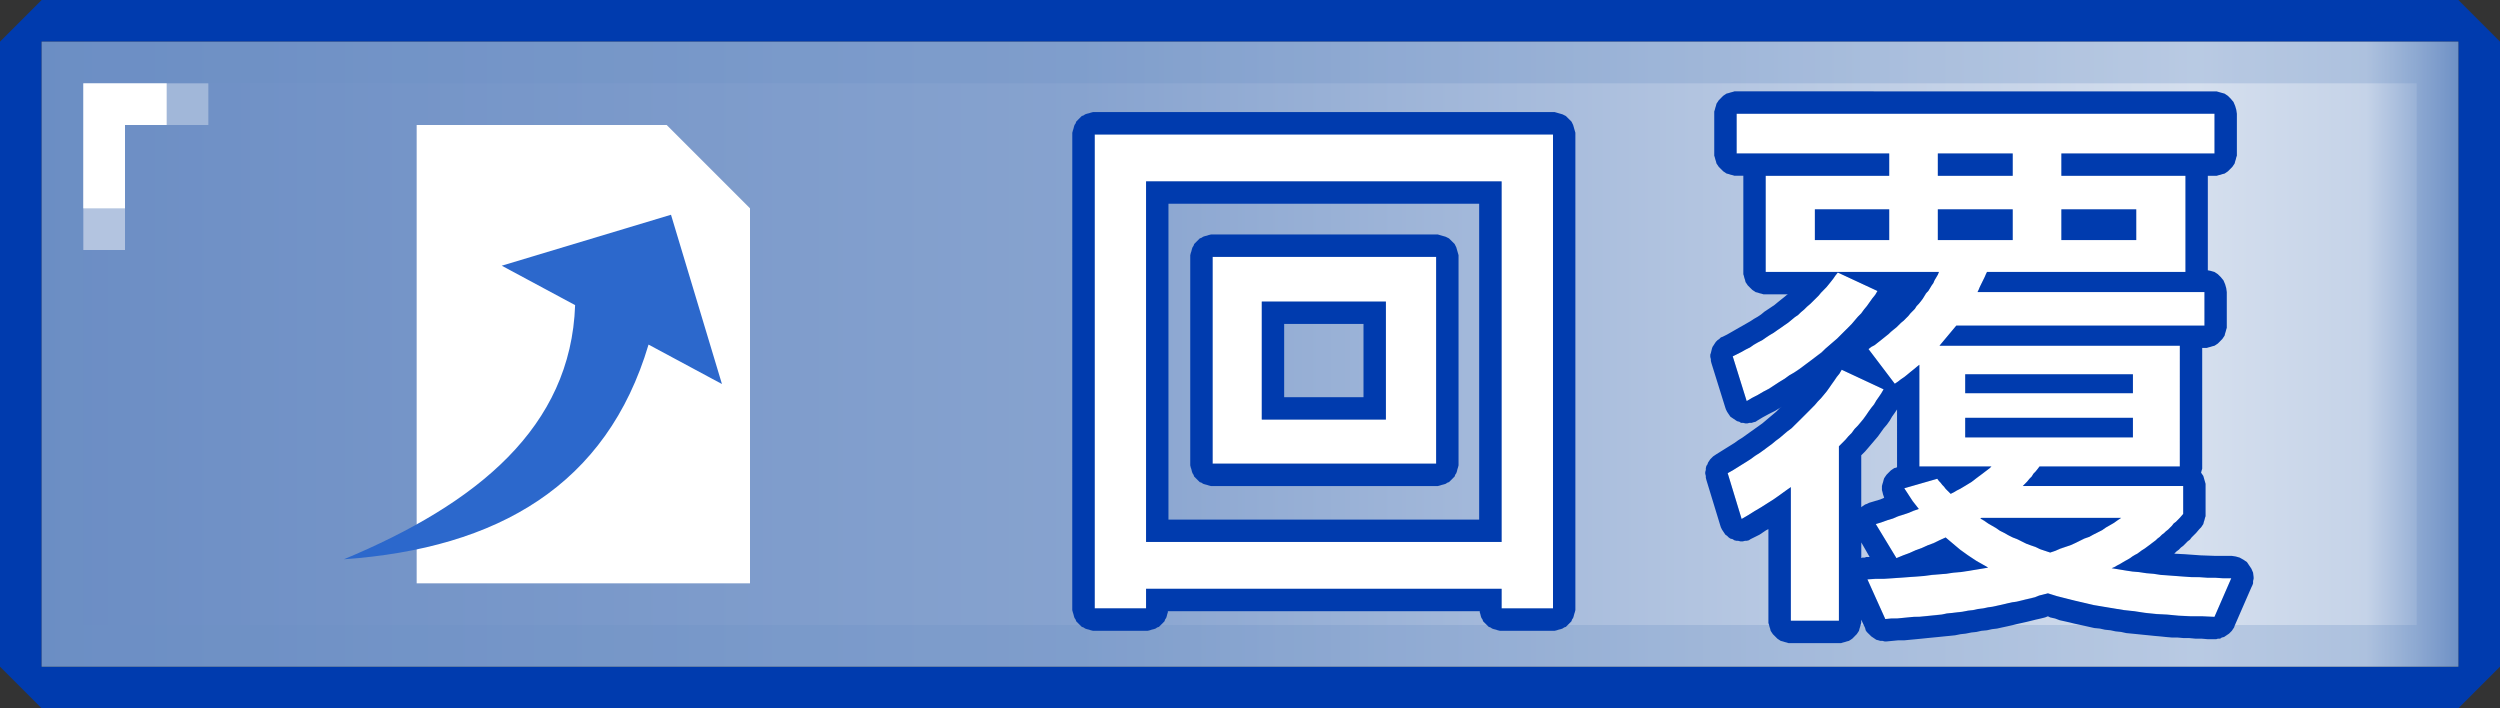 <svg width="60" height="17" xmlns="http://www.w3.org/2000/svg" fill-rule="evenodd" clip-rule="evenodd" stroke-linejoin="round" stroke-miterlimit="2"><rect width="100%" height="100%" fill="#333333" stroke="none"/><path d="M60 1v15l-1 1H1l-1-1V1l1-1h58l1 1zM1 1v15h58V1H1z" fill="#003bae"/><path fill="url(#_Linear1)" d="M1 1h58v15H1z"/><path d="M59 16H1V1h58v15zM2 2v13h56V2H2z" fill="#6e90c5" fill-opacity=".27"/><path d="M2 2h3v1H3v3H2V2z" fill="url(#_Linear2)"/><path d="M2 2h2v1H3v2H2V2z" fill="#fff"/><g><path d="M29.102 6.165v4.963h5.366V6.165h-5.366zm4.159 3.903h-2.978v-2.83h2.978v2.83zm4.011-6.841h-11v11.375h1.234v-.47h8.532v.47h1.234V3.227zm-9.766 9.779V4.354h8.532v8.652h-8.532z" fill="#fff" fill-rule="nonzero"/><path d="M37.312 2.69l.094.027.094.027.08.04.068.067.067.067.04.08.027.095.027.093V14.642l-.014.054-.013.04-.014.054-.013.04-.027.04-.013.04-.04.041-.027.027-.027.027-.04.04-.04.013-.041.027-.04.014-.054.013-.04.014-.054.013h-1.314l-.054-.013-.04-.014-.054-.013-.04-.014-.04-.027-.04-.013-.04-.04-.028-.027-.027-.027-.04-.04-.013-.04-.027-.04-.014-.04-.013-.054-.013-.04v-.028h-7.486v.027l-.013.04-.014.054-.013.04-.027.04-.013.04-.04.041-.027.027-.027.027-.04.04-.04.013-.04.027-.041.014-.054.013-.04.014-.054.013h-1.314l-.054-.013-.04-.014-.054-.013-.04-.014-.04-.027-.04-.013-.04-.04-.028-.027-.026-.027-.04-.04-.014-.04-.027-.04-.013-.04-.014-.054-.013-.04-.014-.054V3.187l.014-.054.013-.04.014-.054.013-.04.027-.04.013-.04.04-.041.027-.027.027-.027.04-.04.04-.013.04-.027.041-.014.054-.013.04-.013.054-.014H37.312zm-11.04.537v11.375h1.234v-.47h8.532v.47h1.234V3.227h-11zm9.766 9.779h-8.532V4.354h8.532v8.652zM28.043 4.89v7.58H35.5V4.89h-7.458zm6.466.738l.093.027.094.027.08.04.068.067.067.067.04.08.027.094.027.094V11.168l-.014.054-.013.04-.013.054-.014.04-.027.04-.013.04-.04.04-.027.028-.027.026-.04.04-.04.014-.04.027-.04.013-.055.014-.04.013-.053.014h-5.447l-.053-.014-.04-.013-.054-.014-.04-.013-.04-.027-.041-.013-.04-.04-.027-.027-.027-.027-.04-.04-.014-.04-.026-.041-.014-.04-.013-.054-.014-.04-.013-.054V6.125l.013-.054.014-.04.013-.054.014-.04.026-.04.014-.041.04-.04.027-.027.027-.027.04-.04.04-.014.04-.026.04-.014.054-.013.04-.014.054-.013h5.446zm-5.407.537v4.963h5.366V6.165h-5.366zm4.159 3.903h-2.978v-2.83h2.978v2.83zM30.82 7.774v1.758h1.904V7.774H30.82z" fill="#003bae"/><g><path d="M47.796 11.195a4.749 4.749 0 01-.98.657 4.39 4.39 0 01-.321-.362l-.792.228c.094.161.215.322.349.497-.309.12-.658.241-1.033.362l.496.818c.416-.16.805-.322 1.18-.496.296.268.631.51 1.02.724a21.65 21.65 0 01-2.897.282l.429.952c1.502-.08 2.804-.295 3.904-.617 1.1.349 2.441.537 3.997.564l.403-.926a18.505 18.505 0 01-2.871-.241 5.69 5.69 0 001.717-1.302v-.67h-3.85c.148-.148.282-.309.402-.47h3.367V8.297h-5.768l.403-.482h5.956V7.01H47.46c.08-.161.148-.322.228-.483h4.763V4.219h-2.978v-.536h3.675V2.73h-11.47v.953h3.663v.536h-2.965v2.308h4.159c-.349.71-.912 1.328-1.69 1.851l.63.832c.201-.134.402-.295.59-.456v2.441h1.73zm1.408 2.066a6.968 6.968 0 01-1.677-.818l.027-.014h3.354c-.456.322-1.033.604-1.704.832zm-.899-9.042h-1.797v-.536h1.797v.536zm2.965 1.543h-1.797v-.738h1.797v.738zm-2.965 0h-1.797v-.738h1.797v.738zm-2.964 0h-1.784v-.738h1.784v.738zm5.849 4.736h-4.025v-.47h4.025v.47zm-4.025-1.06v-.456h4.025v.456h-4.025zM44.107 6.54c-.537.765-1.382 1.436-2.522 2.012l.335 1.074c1.476-.792 2.522-1.677 3.14-2.643l-.953-.443zm.094 2.334c-.59.94-1.503 1.771-2.737 2.482l.335 1.1c.43-.241.819-.496 1.18-.765v3.207h1.155v-4.186c.429-.43.778-.885 1.073-1.368l-1.006-.47z" fill="#fff" fill-rule="nonzero"/><path d="M53.202 2.194l.094.027.094.026.08.054.067.067.067.08.04.095.027.093.014.094v1.006l-.014.04-.013.054-.013.04-.014.054-.027.04-.027.04-.04.041-.027.027-.04.04-.04.027-.04.027-.054.013-.04.014-.054.013-.04.013h-.214v2.268l.066.013.094.027.08.053.068.067.067.081.04.094.027.094.013.094V7.868l-.013.04-.014.054-.013.04-.013.054-.027.04-.027.04-.04.04-.027.028-.04.04-.04.027-.04.026-.054.014-.04.013-.054.014-.04.013h-.108V11.25l-.013.04-.014.054.054.08.027.094.027.094V12.389l-.014.04-.013.054-.014.04-.013.054-.027.04-.027.04-.04.04-.08.094-.108.108-.04.053-.054.04-.053.054-.054.054-.054.04-.053.054-.054.04-.054.054.255.013.376.027.362.013h.389l.094.014.094.027.094.053.08.054.054.08.054.081.04.094.013.107v.04l-.013.054V14l-.014.04-.026.054-.403.925-.013.04-.027.04-.027.041-.04.04-.027.027-.04.027-.04.027-.04.027-.054.013-.04.027h-.054l-.04.013H52.986l-.147-.013h-.148l-.147-.014h-.135l-.147-.013h-.134l-.148-.013-.134-.014-.148-.013-.134-.014-.134-.013-.134-.014-.134-.013-.134-.013-.121-.027-.134-.014-.12-.026-.135-.014-.12-.027-.135-.013-.12-.027-.121-.027-.121-.027-.12-.026-.108-.027-.12-.027-.122-.027-.107-.04-.12-.027-.054-.027-.067.027-.108.027-.12.027-.108.027-.107.026-.12.027-.122.027-.107.027-.12.027-.121.026-.121.027-.12.014-.122.027-.134.013-.12.027-.121.013-.134.027-.121.013-.134.027-.134.014-.135.013-.134.014-.134.013-.134.013-.134.014-.134.013-.148.014-.134.013h-.148l-.134.013-.147.014h-.04l-.054-.014h-.054l-.04-.013-.054-.013-.04-.027-.04-.027-.04-.027-.04-.04-.028-.027-.04-.04-.027-.04-.013-.054-.094-.201v.08l-.013.04-.014.054-.013.04-.014.054-.026.04-.027.04-.04.04-.027.028-.04.04-.04.027-.041.026-.054.014-.04.013-.054.014-.04.013h-1.261l-.04-.013-.054-.014-.04-.013-.054-.014-.04-.026-.04-.027-.04-.04-.027-.027-.04-.04-.027-.04-.027-.041-.013-.054-.014-.04-.013-.054-.014-.04v-2.253l-.053.026-.161.108-.161.08-.054.027-.04.027-.054.013h-.04l-.054.014h-.053l-.054-.014h-.04l-.054-.013-.04-.027-.054-.013-.04-.027-.04-.04-.04-.027-.027-.04-.027-.04-.027-.041-.027-.054-.013-.04-.336-1.1-.013-.054v-.04l-.014-.054v-.04l.014-.053v-.04l.013-.054.027-.04.013-.04.027-.041.027-.04.04-.04.027-.027.04-.027.04-.027.108-.067.107-.067.108-.067.107-.067.094-.067.107-.067.094-.068.094-.067.094-.067.094-.067.094-.067.08-.067.094-.08.08-.067.081-.068.08-.08.054-.04-.04.027-.134.08-.134.067-.148.08-.134.081-.04.027-.054.013-.04.014h-.054l-.053.013h-.04l-.054-.013h-.054l-.04-.027-.054-.014-.04-.026-.04-.027-.04-.027-.04-.027-.028-.04-.027-.04-.026-.04-.027-.054-.014-.04-.335-1.074-.013-.053v-.04l-.014-.054v-.054l.014-.04.013-.054.013-.053.014-.04.027-.04.026-.041.027-.04.04-.04.04-.027.041-.04.04-.014.108-.054.093-.053.094-.054.094-.054.094-.053.094-.054.094-.054.08-.053.094-.054.08-.054.081-.067.08-.053.081-.054.08-.054.081-.067.067-.054.067-.053.081-.067.027-.014H42.323l-.04-.013-.054-.013-.04-.014-.054-.013-.04-.027-.04-.027-.041-.04-.027-.027-.04-.04-.027-.04-.027-.04-.013-.054-.014-.04-.013-.054-.013-.04V4.218h-.215l-.04-.013-.054-.013-.04-.014-.054-.013-.04-.027-.04-.027-.04-.04-.027-.027-.04-.04-.027-.04-.027-.04-.014-.054-.013-.04-.014-.054-.013-.04V2.676l.013-.04.014-.054.013-.04.014-.054.027-.04.026-.04.04-.04.027-.028.04-.04.04-.027.041-.027.054-.013.04-.013.054-.014.04-.013H53.202zm-9.055 6.774l-.067.08-.054.081-.067.094-.054.08-.067.094-.067.081-.067.08-.08.081-.067.08-.08.08-.081.081-.08.08-.081.081-.08.08-.081.081-.08.08-.095.068-.094.08-.093.08-.094.068-.094.08-.094.068-.107.08-.094.067-.108.067-.107.08-.107.068-.108.067-.107.067-.107.067-.121.067.335 1.1.161-.094.148-.094.16-.094.148-.094.148-.093.134-.094.148-.108.134-.094v3.207h1.154v-4.186l.08-.08.08-.08.068-.081.08-.08.067-.095.08-.08.068-.08.067-.081.067-.094.053-.08.068-.094.067-.081.053-.094.067-.094.054-.08.054-.094-1.006-.47-.054.094zM41.679 2.73v.953h3.662v.536h-2.965v2.308h4.159l-.027.067-.04.067-.04.067-.027.067-.04.054-.04.067-.041.067-.054.054-.04.067-.04.067-.04.053-.054.067-.054.054-.04.067-.054.054-.053.053-.054.068-.054.053-.053.054-.067.053-.054.054-.054.054-.067.053-.067.054-.054.054-.067.053-.067.054-.067.054-.067.053-.067.054-.08.04-.068.054.631.832.08-.054.068-.054.08-.053.067-.054.08-.067.068-.054.08-.067.067-.053v2.441h1.73l-.04.04-.053.04-.054.04-.053.041-.054.04-.054.04-.053.04-.068.054-.053.04-.067.04-.067.041-.067.04-.067.04-.081.04-.067.041-.08.04-.04-.04-.041-.04-.04-.04-.04-.054-.04-.04-.041-.054-.04-.04-.04-.054-.792.228.08.121.121.188.148.188-.12.04-.122.053-.12.04-.135.041-.12.054-.134.04-.148.054-.134.04.496.818.161-.067.148-.054.147-.067.148-.053.147-.067.148-.054.134-.067.148-.067.174.147.175.148.187.134.202.134.214.12.067.041-.16.027-.162.027-.16.027-.175.026-.174.014-.175.027-.174.013-.175.014-.187.026-.188.014-.188.013-.188.014-.188.013-.2.013h-.202l-.201.014.429.952.134-.013h.148l.134-.014.134-.013.134-.013h.134l.134-.014.135-.013.134-.014.134-.013.12-.027.135-.013.12-.014.121-.013.134-.027.121-.013.12-.027.122-.014.12-.026.108-.014.12-.027.121-.027.107-.026.121-.027.107-.014.108-.026.107-.027.12-.027.108-.027.094-.04.107-.027.108-.027.214.067.215.054.215.054.228.053.228.054.241.04.242.04.241.04.255.027.255.04.268.028.268.013.269.027.281.013h.282l.295.014.403-.926h-.202l-.187-.013h-.188l-.188-.014h-.188l-.188-.013-.187-.014-.175-.013-.188-.013-.174-.027-.174-.014-.175-.027-.16-.013-.175-.027-.161-.027-.161-.026.067-.027.067-.04.054-.027.067-.04.067-.04.053-.028.068-.04.053-.04.067-.04.054-.027.054-.04.053-.04.067-.041.054-.04.054-.04.053-.04.054-.041.054-.04.04-.04.054-.04.053-.054.054-.04.04-.04.054-.041.053-.054.04-.04.04-.054.055-.04.093-.094.081-.094v-.67h-3.85l.054-.054.053-.054.054-.067.054-.053.04-.068.053-.053.054-.067.04-.054h3.367V8.297h-5.768l.403-.482h5.956V7.01H47.46l.027-.054.027-.067.12-.242.028-.067.026-.053h4.763V4.219h-2.978v-.536h3.675V2.73h-11.47zm2.991 10.665l.027-.013h.054l.04-.014h.08l-.2-.349v.376zm6.157-.912l-.093.067-.094.054-.094.053-.094.067-.107.054-.108.054-.094.053-.12.04-.108.054-.107.054-.12.054-.122.04-.12.04-.121.054-.12.04-.121-.04-.121-.04-.108-.054-.12-.04-.108-.04-.107-.054-.107-.054-.108-.04-.107-.054-.094-.054-.107-.053-.094-.067-.094-.054-.094-.054-.094-.067-.094-.053.027-.014h3.354l-.08.054zm-5.352-2.576l-.067.094-.054.094-.067.094-.08.094-.067.094-.067.094-.08.094-.068.08-.08.094-.081.094-.08.08-.014.014v1.247l.014-.013.04-.027.04-.027.04-.013.054-.027.134-.04.134-.04.094-.04-.013-.041-.014-.04-.013-.054-.014-.054v-.093l.014-.054.013-.04.014-.054.013-.04.027-.04.027-.04.04-.041.027-.027.04-.04.04-.027.04-.027.054-.013.014-.014V9.827l-.054.08zm5.715.59h-4.025v-.469h4.025v.47zm-7.137-3.89l-.054.08-.053.068-.054.067-.054.067-.067.067-.067.067-.053.067-.067.067-.068.067-.067.067-.08.067-.067.068-.08.067-.068.067-.08.053-.08.067-.081.067-.08.054-.095.067-.08.054-.094.067-.094.054-.08.053-.094.067-.108.054-.094.054-.093.067-.108.053-.094.054-.107.054-.107.053.335 1.074.134-.08.134-.068.135-.08.134-.068.12-.08.121-.08.134-.081.108-.08.12-.068.121-.08.107-.08.108-.081.107-.08.107-.081.108-.08.094-.094.093-.08.094-.081.094-.08.094-.095.08-.08.081-.08.094-.095.067-.08.08-.094.081-.08.067-.094.067-.08.067-.095.067-.094.067-.08.054-.094-.952-.443-.054.067zm7.137 2.83h-4.025v-.455h4.025v.456zm.08-3.675h-1.797v-.738h1.797v.738zm-2.965 0h-1.797v-.738h1.797v.738zm-2.964 0h-1.784v-.738h1.784v.738zm2.964-1.543h-1.797v-.536h1.797v.536z" fill="#003bae"/></g></g><g><path d="M10 3v11h8V5l-2-2h-6z" fill="#fff"/><path d="M12.042 6.377l4.062-1.223 1.223 4.063-1.762-.947c-1 3.367-3.607 4.89-7.312 5.153 3.21-1.338 5.448-3.173 5.55-6.1l-1.761-.946z" fill="#2c68cc"/></g><defs><linearGradient id="_Linear1" x1="0" y1="0" x2="1" y2="0" gradientUnits="userSpaceOnUse" gradientTransform="matrix(58 0 0 15 1 8.5)"><stop offset="0" stop-color="#6b8dc4"/><stop offset=".43" stop-color="#87a3cf"/><stop offset=".89" stop-color="#d5dfee"/><stop offset=".96" stop-color="#c5d3e8"/><stop offset=".98" stop-color="#9bb3d7"/><stop offset="1" stop-color="#6b8dc4"/></linearGradient><linearGradient id="_Linear2" x1="0" y1="0" x2="1" y2="0" gradientUnits="userSpaceOnUse" gradientTransform="matrix(0 -2 2.667 0 3 5)"><stop offset="0" stop-color="#b3c4e0"/><stop offset="1" stop-color="#a1b7d9"/></linearGradient></defs></svg>